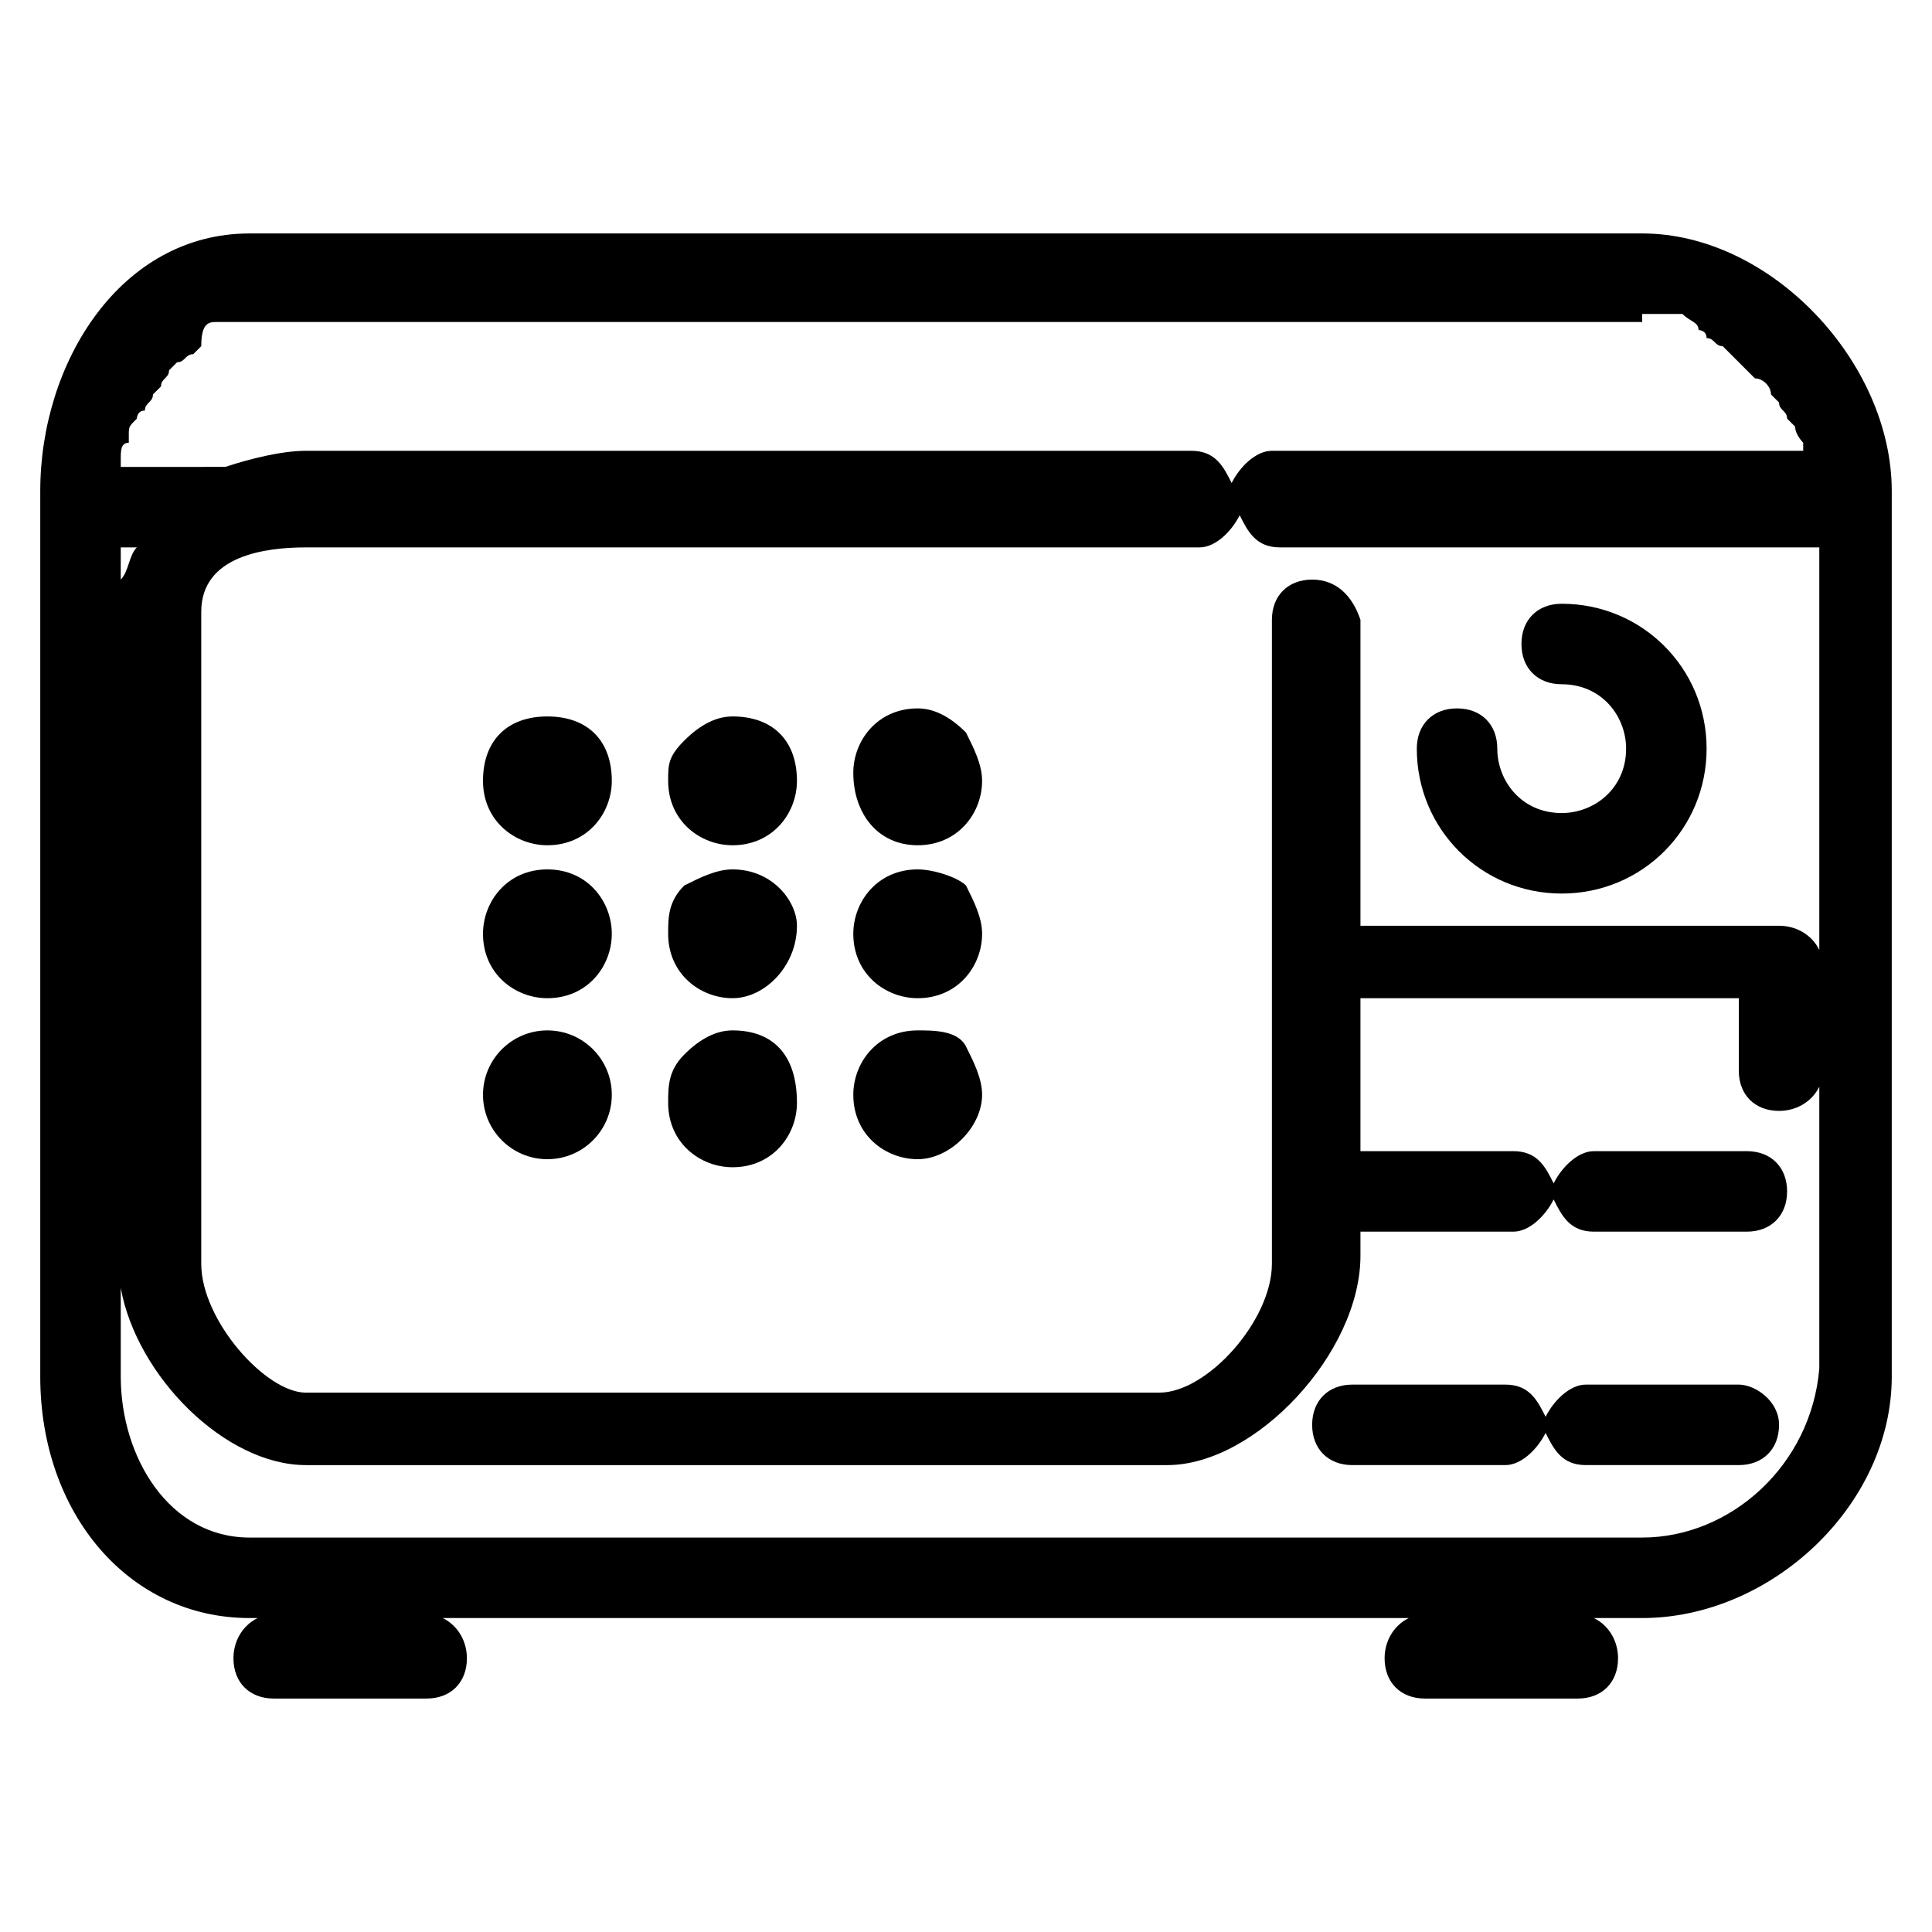 <?xml version="1.0" encoding="utf-8"?>
<!-- Generator: Adobe Illustrator 16.0.0, SVG Export Plug-In . SVG Version: 6.00 Build 0)  -->
<!DOCTYPE svg PUBLIC "-//W3C//DTD SVG 1.1//EN" "http://www.w3.org/Graphics/SVG/1.1/DTD/svg11.dtd">
<svg version="1.1" id="Layer_1" xmlns="http://www.w3.org/2000/svg" xmlns:xlink="http://www.w3.org/1999/xlink" x="0px" y="0px"
	 width="24px" height="24px" viewBox="0 0 24 24" enable-background="new 0 0 24 24" xml:space="preserve">
<g>
	<path d="M21.6,17.2h-1.9c-0.2,0-0.4,0.2-0.5,0.4c-0.1-0.2-0.2-0.4-0.5-0.4h-1.9c-0.3,0-0.5,0.2-0.5,0.5s0.2,0.5,0.5,0.5h1.9
		c0.2,0,0.4-0.2,0.5-0.4c0.1,0.2,0.2,0.4,0.5,0.4h1.9c0.3,0,0.5-0.2,0.5-0.5S21.8,17.2,21.6,17.2z"/>
	<path d="M20.4,2.9H3.1c-1.6,0-2.6,1.6-2.6,3.2v0.1v10.9c0,1.7,1.1,3,2.6,3h0.1c-0.2,0.1-0.3,0.3-0.3,0.5c0,0.3,0.2,0.5,0.5,0.5h1.9
		c0.3,0,0.5-0.2,0.5-0.5c0-0.2-0.1-0.4-0.3-0.5h12c-0.2,0.1-0.3,0.3-0.3,0.5c0,0.3,0.2,0.5,0.5,0.5h1.9c0.3,0,0.5-0.2,0.5-0.5
		c0-0.2-0.1-0.4-0.3-0.5h0.6c1.6,0,3.1-1.4,3.1-3V6.3V6.1C23.5,4.5,22,2.9,20.4,2.9z M16.3,7.2c-0.3,0-0.5,0.2-0.5,0.5v8
		c0,0.7-0.8,1.6-1.4,1.6H3.8c-0.5,0-1.3-0.9-1.3-1.6V7.6c0-0.7,0.8-0.8,1.3-0.8h11.1c0.2,0,0.4-0.2,0.5-0.4c0.1,0.2,0.2,0.4,0.5,0.4
		h6.7v5c-0.1-0.2-0.3-0.3-0.5-0.3h-5.2V7.7C16.8,7.4,16.6,7.2,16.3,7.2z M1.5,6.8h0.2C1.6,6.9,1.6,7.1,1.5,7.2V6.8z M20.4,3.9
		c0.1,0,0.2,0,0.4,0c0,0,0.1,0,0.1,0C21,4,21.1,4,21.1,4.1c0,0,0.1,0,0.1,0.1c0.1,0,0.1,0.1,0.2,0.1c0,0,0.1,0.1,0.1,0.1
		c0.1,0.1,0.1,0.1,0.2,0.2c0,0,0.1,0.1,0.1,0.1C21.9,4.7,22,4.8,22,4.9c0,0,0.1,0.1,0.1,0.1c0,0.1,0.1,0.1,0.1,0.2
		c0,0,0.1,0.1,0.1,0.1c0,0.1,0.1,0.2,0.1,0.2c0,0,0,0.1,0,0.1c0,0,0,0,0,0h-6.6c-0.2,0-0.4,0.2-0.5,0.4c-0.1-0.2-0.2-0.4-0.5-0.4
		H3.8c-0.3,0-0.7,0.1-1,0.2C2.7,5.8,2.6,5.8,2.4,5.8H1.5c0,0,0,0,0,0c0,0,0-0.1,0-0.1c0-0.1,0-0.2,0.1-0.2c0,0,0-0.1,0-0.1
		c0-0.1,0-0.1,0.1-0.2c0,0,0-0.1,0.1-0.1c0-0.1,0.1-0.1,0.1-0.2c0,0,0.1-0.1,0.1-0.1c0-0.1,0.1-0.1,0.1-0.2c0,0,0.1-0.1,0.1-0.1
		c0.1,0,0.1-0.1,0.2-0.1c0,0,0.1-0.1,0.1-0.1C2.5,4,2.6,4,2.7,4c0,0,0.1,0,0.1,0c0.1,0,0.2,0,0.3,0H20.4z M20.4,19.1H3.1
		c-1,0-1.6-1-1.6-2v-1.1c0.2,1.1,1.3,2.2,2.3,2.2h10.7c1.1,0,2.4-1.4,2.4-2.6v-0.3h1.9c0.2,0,0.4-0.2,0.5-0.4
		c0.1,0.2,0.2,0.4,0.5,0.4h1.9c0.3,0,0.5-0.2,0.5-0.5s-0.2-0.5-0.5-0.5h-1.9c-0.2,0-0.4,0.2-0.5,0.4c-0.1-0.2-0.2-0.4-0.5-0.4h-1.9
		v-1.9h4.7v0.9c0,0.3,0.2,0.5,0.5,0.5c0.2,0,0.4-0.1,0.5-0.3v3.5C22.5,18.2,21.5,19.1,20.4,19.1z"/>
	<path d="M11.4,10.5c0.5,0,0.8-0.4,0.8-0.8c0-0.2-0.1-0.4-0.2-0.6c-0.2-0.2-0.4-0.3-0.6-0.3c-0.5,0-0.8,0.4-0.8,0.8
		C10.6,10.1,10.9,10.5,11.4,10.5z"/>
	<path d="M9.1,8.9c-0.2,0-0.4,0.1-0.6,0.3S8.3,9.5,8.3,9.7c0,0.5,0.4,0.8,0.8,0.8c0.5,0,0.8-0.4,0.8-0.8C9.9,9.2,9.6,8.9,9.1,8.9z"
		/>
	<path d="M6.8,8.9C6.3,8.9,6,9.2,6,9.7c0,0.5,0.4,0.8,0.8,0.8c0.5,0,0.8-0.4,0.8-0.8C7.6,9.2,7.3,8.9,6.8,8.9z"/>
	<path d="M11.4,10.8c-0.5,0-0.8,0.4-0.8,0.8c0,0.5,0.4,0.8,0.8,0.8c0.5,0,0.8-0.4,0.8-0.8c0-0.2-0.1-0.4-0.2-0.6
		C11.9,10.9,11.6,10.8,11.4,10.8z"/>
	<path d="M9.1,10.8c-0.2,0-0.4,0.1-0.6,0.2c-0.2,0.2-0.2,0.4-0.2,0.6c0,0.5,0.4,0.8,0.8,0.8c0.4,0,0.8-0.4,0.8-0.9
		C9.9,11.2,9.6,10.8,9.1,10.8z"/>
	<path d="M6.8,10.8c-0.5,0-0.8,0.4-0.8,0.8c0,0.5,0.4,0.8,0.8,0.8c0.5,0,0.8-0.4,0.8-0.8C7.6,11.2,7.3,10.8,6.8,10.8z"/>
	<path d="M11.4,12.8c-0.5,0-0.8,0.4-0.8,0.8c0,0.5,0.4,0.8,0.8,0.8s0.8-0.4,0.8-0.8c0-0.2-0.1-0.4-0.2-0.6
		C11.9,12.8,11.6,12.8,11.4,12.8z"/>
	<path d="M9.1,12.8c-0.2,0-0.4,0.1-0.6,0.3c-0.2,0.2-0.2,0.4-0.2,0.6c0,0.5,0.4,0.8,0.8,0.8c0.5,0,0.8-0.4,0.8-0.8
		C9.9,13.1,9.6,12.8,9.1,12.8z"/>
	<circle cx="6.8" cy="13.6" r="0.8"/>
	<path d="M19.4,11.1c1,0,1.8-0.8,1.8-1.8c0-1-0.8-1.8-1.8-1.8c-0.3,0-0.5,0.2-0.5,0.5s0.2,0.5,0.5,0.5c0.5,0,0.8,0.4,0.8,0.8
		c0,0.5-0.4,0.8-0.8,0.8c-0.5,0-0.8-0.4-0.8-0.8c0-0.3-0.2-0.5-0.5-0.5S17.6,9,17.6,9.3C17.6,10.3,18.4,11.1,19.4,11.1z"/>
</g>
</svg>
